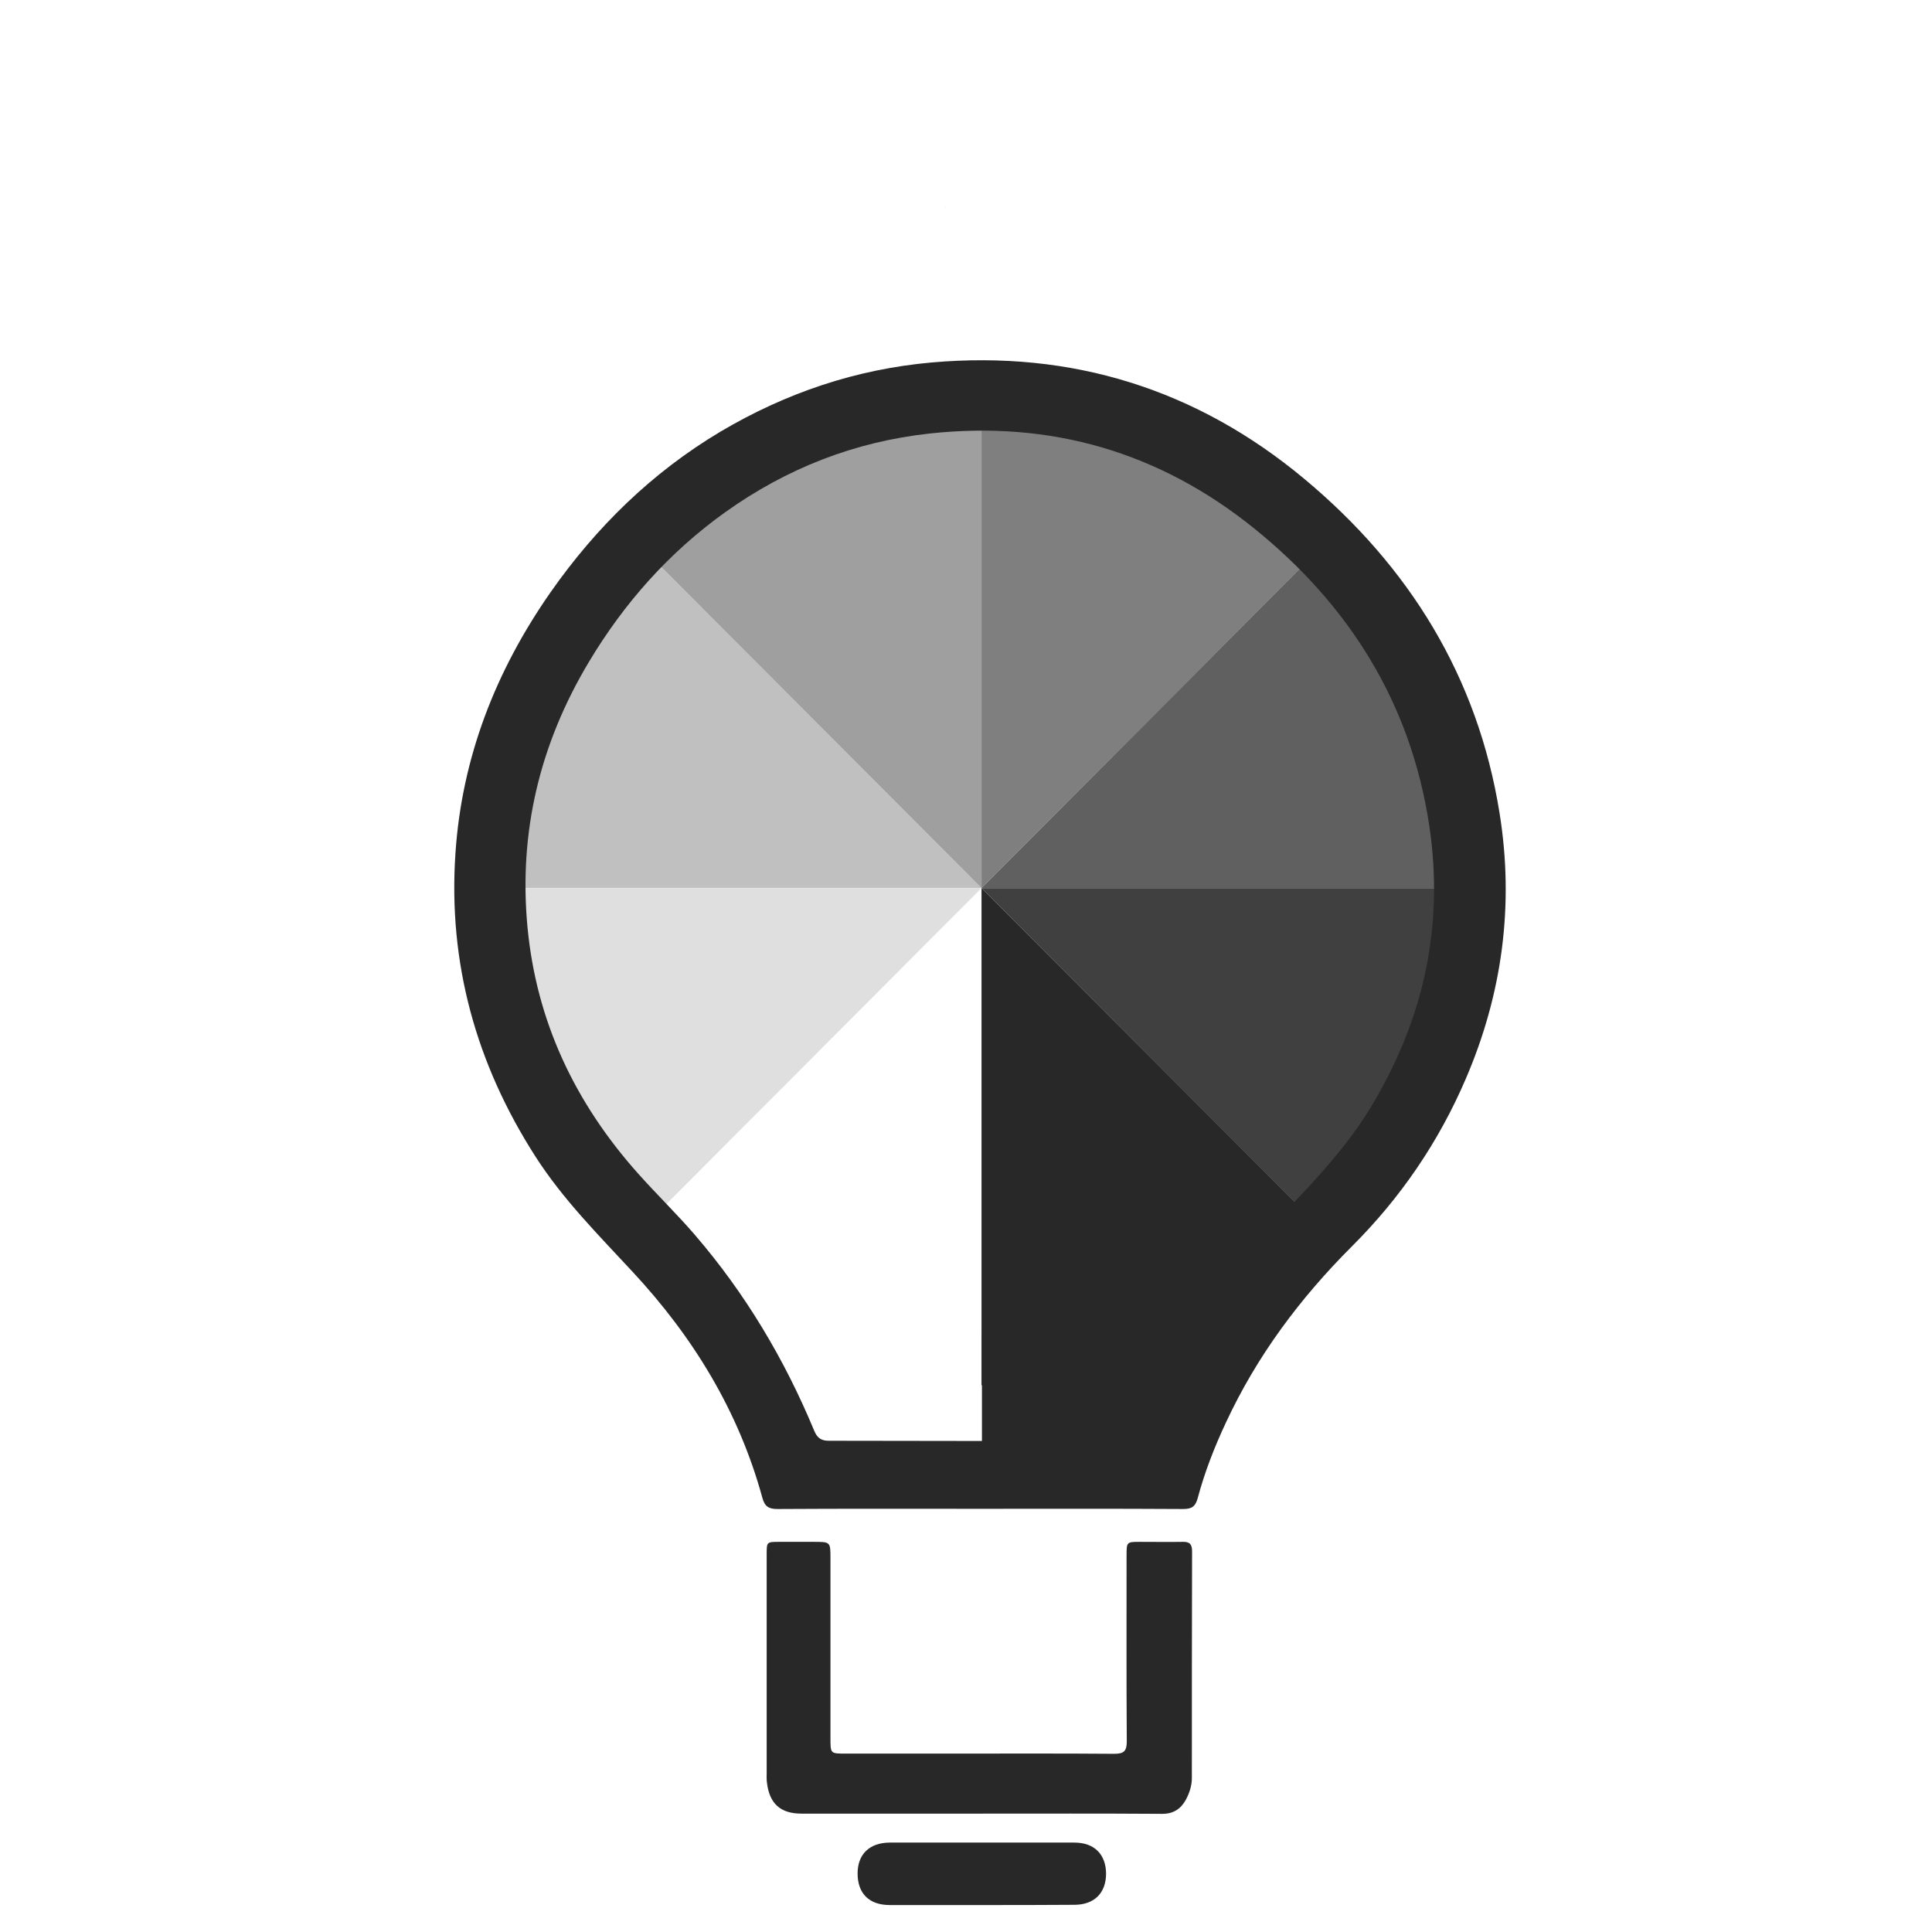 <svg width="64" height="64" viewBox="0 0 64 64" fill="none" xmlns="http://www.w3.org/2000/svg">
<path d="M31.351 6.861C31.329 6.868 31.308 6.868 31.287 6.875C31.308 6.875 31.329 6.868 31.351 6.861Z" fill="#12A71E"/>
<path d="M31.679 6.797C31.636 6.804 31.593 6.811 31.544 6.825C31.586 6.811 31.636 6.804 31.679 6.797Z" fill="#12A71E"/>
<path d="M36.412 16.394C36.405 16.394 36.405 16.394 36.398 16.387C36.398 16.387 36.405 16.394 36.412 16.394Z" fill="#0043FF"/>
<path d="M32.436 60.079C30.473 60.079 28.509 60.079 26.553 60.079C25.847 60.079 25.483 59.743 25.404 59.034C25.39 58.927 25.397 58.827 25.397 58.719C25.397 56.308 25.397 53.903 25.397 51.491C25.397 51.076 25.397 51.076 25.818 51.076C26.196 51.076 26.575 51.076 26.953 51.076C27.51 51.076 27.51 51.076 27.51 51.62C27.51 53.481 27.51 55.341 27.51 57.202C27.51 57.331 27.51 57.453 27.51 57.581C27.51 58.09 27.51 58.09 28.003 58.09C29.202 58.09 30.394 58.09 31.593 58.09C33.364 58.09 35.142 58.083 36.912 58.097C37.226 58.097 37.326 58.011 37.326 57.689C37.312 55.635 37.319 53.588 37.319 51.534C37.319 51.076 37.319 51.076 37.769 51.076C38.24 51.076 38.711 51.083 39.182 51.076C39.418 51.069 39.489 51.162 39.489 51.391C39.482 53.896 39.482 56.401 39.482 58.898C39.482 59.156 39.403 59.392 39.282 59.621C39.111 59.929 38.868 60.086 38.497 60.086C36.469 60.072 34.456 60.079 32.436 60.079Z" fill="#282828"/>
<path d="M32.521 63.107C31.508 63.107 30.487 63.107 29.473 63.107C28.795 63.107 28.409 62.727 28.409 62.062C28.409 61.425 28.802 61.045 29.466 61.038C31.508 61.038 33.549 61.038 35.591 61.038C36.248 61.038 36.633 61.425 36.64 62.062C36.64 62.706 36.255 63.092 35.605 63.099C34.577 63.107 33.549 63.107 32.521 63.107Z" fill="#282828"/>
<path d="M32.514 29.419L20.892 17.768C17.68 20.989 16.066 25.197 16.038 29.412H32.514V29.419Z" fill="#C0C0C0"/>
<path d="M32.514 29.419V12.944C27.974 12.944 23.862 14.777 20.863 17.739L32.514 29.419Z" fill="#9F9F9F"/>
<path d="M32.514 29.419H16.081C16.081 33.971 17.908 38.093 20.864 41.099L32.514 29.419Z" fill="#DFDFDF"/>
<path d="M32.514 29.419L44.129 41.063C47.342 37.843 48.955 33.635 48.984 29.419H32.514Z" fill="#404040"/>
<path d="M32.514 29.419V45.887C37.054 45.887 41.167 44.055 44.165 41.092L32.514 29.419Z" fill="#282828"/>
<path d="M32.514 29.419L44.129 17.775C40.917 14.555 36.719 12.937 32.514 12.909V29.419Z" fill="#7F7F7F"/>
<path d="M32.514 29.419H48.941C48.941 24.868 47.113 20.745 44.158 17.739L32.514 29.419Z" fill="#606060"/>
<path d="M39.503 44.22H32.528V48.571H39.503V44.22Z" fill="#282828"/>
<path d="M32.457 49.981C30.223 49.981 27.988 49.974 25.754 49.988C25.461 49.988 25.332 49.902 25.254 49.616C24.469 46.746 22.962 44.284 20.949 42.123C19.821 40.906 18.65 39.732 17.744 38.322C15.773 35.252 14.838 31.903 15.088 28.253C15.302 25.082 16.423 22.22 18.236 19.622C19.75 17.46 21.599 15.65 23.869 14.297C26.032 13.016 28.359 12.229 30.865 12.007C35.505 11.599 39.646 12.894 43.208 15.864C46.678 18.756 48.955 22.42 49.676 26.943C50.162 29.971 49.769 32.919 48.555 35.739C47.656 37.836 46.392 39.682 44.786 41.285C43.066 43.003 41.638 44.914 40.61 47.125C40.231 47.934 39.903 48.772 39.675 49.63C39.596 49.917 39.468 49.988 39.189 49.988C36.947 49.974 34.706 49.981 32.457 49.981ZM32.464 47.734C34.142 47.734 35.819 47.734 37.497 47.734C37.711 47.734 37.84 47.684 37.918 47.455C38.904 44.685 40.495 42.302 42.523 40.19C43.58 39.088 44.615 37.986 45.414 36.669C47.163 33.778 47.849 30.665 47.342 27.322C46.728 23.286 44.693 20.044 41.552 17.51C38.418 14.977 34.813 13.925 30.794 14.361C28.309 14.633 26.061 15.514 24.026 16.966C22.163 18.298 20.671 19.98 19.5 21.941C17.887 24.639 17.18 27.551 17.472 30.693C17.765 33.842 19.057 36.548 21.149 38.888C21.756 39.568 22.413 40.205 23.012 40.899C24.683 42.838 25.982 45.014 26.967 47.383C27.067 47.633 27.203 47.734 27.481 47.727C29.152 47.727 30.808 47.734 32.464 47.734Z" fill="#282828"/>
</svg>
